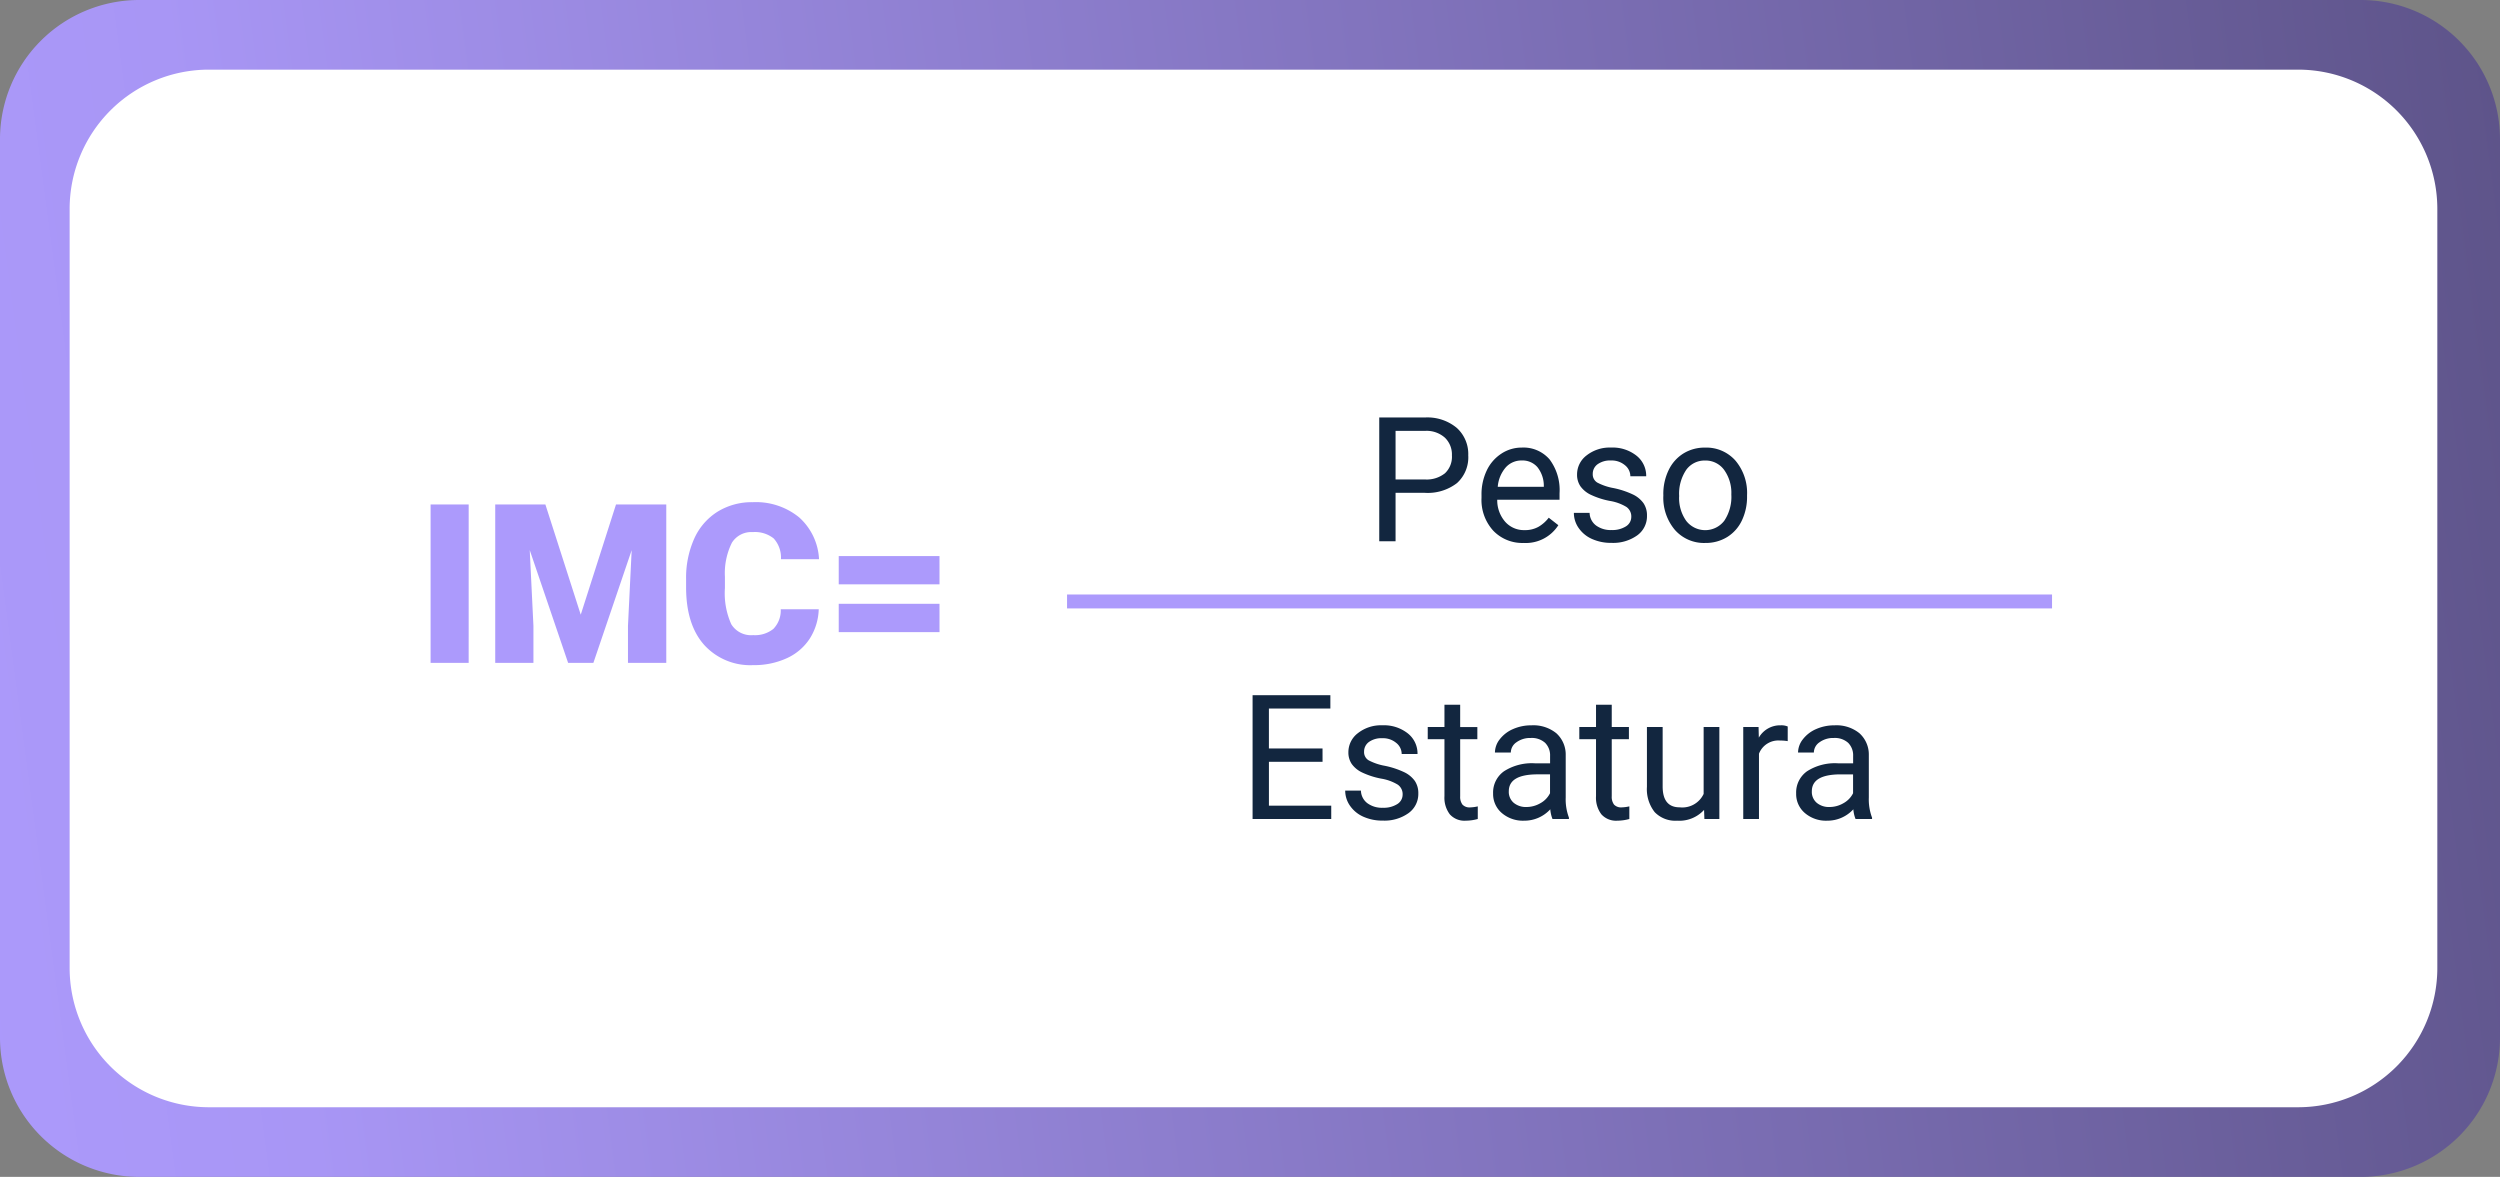<svg xmlns="http://www.w3.org/2000/svg" xmlns:xlink="http://www.w3.org/1999/xlink" width="359" height="169" viewBox="0 0 359 169">
  <rect x="0" y="0" width="359" height="169" fill="#808080" stroke="none"/>
  <defs>
    <linearGradient id="linear-gradient" x1="-0.046" y1="0.573" x2="1.133" y2="0.5" gradientUnits="objectBoundingBox">
      <stop offset="0" stop-color="#ac9afc"/>
      <stop offset="0.126" stop-color="#a896f5"/>
      <stop offset="1" stop-color="#554c7d"/>
    </linearGradient>
  </defs>
  <g id="Grupo_1102157" data-name="Grupo 1102157" transform="translate(6901.051 2041.5)">
    <path id="Trazado_882299" data-name="Trazado 882299" d="M20,0H339a20,20,0,0,1,20,20V149a20,20,0,0,1-20,20H20A20,20,0,0,1,0,149V20A20,20,0,0,1,20,0Z" transform="translate(-6901.051 -2041.5)" fill="url(#linear-gradient)"/>
    <path id="Trazado_882300" data-name="Trazado 882300" d="M20,0H320a20,20,0,0,1,20,20V129a20,20,0,0,1-20,20H20A20,20,0,0,1,0,129V20A20,20,0,0,1,20,0Z" transform="translate(-6891.051 -2031.5)" fill="#fff"/>
    <path id="Trazado_882301" data-name="Trazado 882301" d="M47.173,17.042V24H44.83V6.227h6.555a6.586,6.586,0,0,1,4.572,1.489,5.049,5.049,0,0,1,1.654,3.943,4.982,4.982,0,0,1-1.617,3.986,6.88,6.88,0,0,1-4.633,1.4Zm0-1.917h4.211a4.211,4.211,0,0,0,2.881-.887,3.242,3.242,0,0,0,1-2.562,3.349,3.349,0,0,0-1-2.543,3.945,3.945,0,0,0-2.747-.99H47.173Zm18.4,9.119A5.771,5.771,0,0,1,61.2,22.48a6.547,6.547,0,0,1-1.685-4.718v-.415a7.926,7.926,0,0,1,.751-3.51,5.856,5.856,0,0,1,2.1-2.417,5.279,5.279,0,0,1,2.924-.873,4.947,4.947,0,0,1,4,1.7A7.346,7.346,0,0,1,70.721,17.1v.94H61.773A4.7,4.7,0,0,0,62.914,21.2a3.588,3.588,0,0,0,2.777,1.2,3.933,3.933,0,0,0,2.026-.488,5.091,5.091,0,0,0,1.453-1.294l1.379,1.074A5.546,5.546,0,0,1,65.569,24.244ZM65.289,12.4a3.012,3.012,0,0,0-2.295.995,4.836,4.836,0,0,0-1.147,2.789h6.616v-.171a4.3,4.3,0,0,0-.928-2.667A2.836,2.836,0,0,0,65.289,12.4ZM81.023,20.5a1.662,1.662,0,0,0-.69-1.422,6.639,6.639,0,0,0-2.4-.873,11.37,11.37,0,0,1-2.722-.879A3.873,3.873,0,0,1,73.718,16.1a2.92,2.92,0,0,1-.482-1.685,3.426,3.426,0,0,1,1.373-2.747,5.363,5.363,0,0,1,3.51-1.123,5.519,5.519,0,0,1,3.644,1.16,3.683,3.683,0,0,1,1.4,2.966H80.889a2.039,2.039,0,0,0-.787-1.6,2.95,2.95,0,0,0-1.984-.671,3.088,3.088,0,0,0-1.929.537,1.691,1.691,0,0,0-.7,1.4,1.37,1.37,0,0,0,.647,1.233,7.96,7.96,0,0,0,2.338.793,12.18,12.18,0,0,1,2.74.9,4,4,0,0,1,1.556,1.263,3.106,3.106,0,0,1,.507,1.8,3.38,3.38,0,0,1-1.416,2.838,5.94,5.94,0,0,1-3.674,1.068,6.651,6.651,0,0,1-2.808-.562,4.566,4.566,0,0,1-1.91-1.569,3.781,3.781,0,0,1-.69-2.179h2.258a2.338,2.338,0,0,0,.909,1.8,3.528,3.528,0,0,0,2.24.665,3.642,3.642,0,0,0,2.057-.519A1.594,1.594,0,0,0,81.023,20.5Zm4.6-3.223a7.8,7.8,0,0,1,.763-3.491,5.691,5.691,0,0,1,2.124-2.393,5.782,5.782,0,0,1,3.107-.842,5.57,5.57,0,0,1,4.364,1.868,7.186,7.186,0,0,1,1.666,4.968v.159A7.869,7.869,0,0,1,96.911,21,5.608,5.608,0,0,1,94.8,23.39a5.848,5.848,0,0,1-3.156.854,5.556,5.556,0,0,1-4.352-1.868,7.149,7.149,0,0,1-1.666-4.944Zm2.271.269a5.65,5.65,0,0,0,1.019,3.528,3.454,3.454,0,0,0,5.463-.018,6.179,6.179,0,0,0,1.013-3.778,5.641,5.641,0,0,0-1.031-3.522,3.279,3.279,0,0,0-2.74-1.349,3.243,3.243,0,0,0-2.7,1.331A6.133,6.133,0,0,0,87.9,17.542Z" transform="translate(-6747.821 -1987.775)" fill="#12263f"/>
    <path id="Trazado_882302" data-name="Trazado 882302" d="M36.688,15.785h-7.7v6.3h8.948V24H26.641V6.227H37.811V8.143H28.985v5.725h7.7Zm11.5,4.712a1.663,1.663,0,0,0-.69-1.422,6.639,6.639,0,0,0-2.4-.873,11.37,11.37,0,0,1-2.722-.879A3.873,3.873,0,0,1,40.881,16.1a2.92,2.92,0,0,1-.482-1.685,3.426,3.426,0,0,1,1.373-2.747,5.363,5.363,0,0,1,3.51-1.123,5.519,5.519,0,0,1,3.644,1.16,3.683,3.683,0,0,1,1.4,2.966H48.052a2.039,2.039,0,0,0-.787-1.6,2.95,2.95,0,0,0-1.984-.671,3.087,3.087,0,0,0-1.929.537,1.691,1.691,0,0,0-.7,1.4,1.37,1.37,0,0,0,.647,1.233,7.96,7.96,0,0,0,2.338.793,12.18,12.18,0,0,1,2.74.9,4,4,0,0,1,1.556,1.263,3.106,3.106,0,0,1,.507,1.8,3.38,3.38,0,0,1-1.416,2.838,5.94,5.94,0,0,1-3.674,1.068,6.651,6.651,0,0,1-2.808-.562,4.566,4.566,0,0,1-1.91-1.569,3.781,3.781,0,0,1-.69-2.179h2.258a2.338,2.338,0,0,0,.909,1.8,3.528,3.528,0,0,0,2.24.665,3.642,3.642,0,0,0,2.057-.519A1.594,1.594,0,0,0,48.187,20.5Zm8.264-12.9v3.2h2.466v1.746H56.451v8.2a1.833,1.833,0,0,0,.33,1.192,1.387,1.387,0,0,0,1.123.4,5.468,5.468,0,0,0,1.074-.146V24a6.586,6.586,0,0,1-1.733.243,2.812,2.812,0,0,1-2.283-.916,3.933,3.933,0,0,1-.769-2.6V12.538h-2.4V10.792h2.4v-3.2ZM69.708,24a4.744,4.744,0,0,1-.317-1.392,5.039,5.039,0,0,1-3.76,1.636,4.662,4.662,0,0,1-3.2-1.1,3.574,3.574,0,0,1-1.251-2.8,3.734,3.734,0,0,1,1.569-3.2,7.4,7.4,0,0,1,4.413-1.141h2.2V14.955a2.536,2.536,0,0,0-.708-1.886,2.845,2.845,0,0,0-2.087-.7,3.293,3.293,0,0,0-2.026.61,1.8,1.8,0,0,0-.818,1.477H61.443a3.117,3.117,0,0,1,.7-1.91,4.791,4.791,0,0,1,1.9-1.459,6.406,6.406,0,0,1,2.643-.537,5.221,5.221,0,0,1,3.577,1.141,4.117,4.117,0,0,1,1.343,3.143v6.079a7.432,7.432,0,0,0,.464,2.893V24ZM65.96,22.279a3.969,3.969,0,0,0,2.014-.549A3.323,3.323,0,0,0,69.354,20.3v-2.71h-1.77q-4.15,0-4.15,2.429a2.056,2.056,0,0,0,.708,1.66A2.721,2.721,0,0,0,65.96,22.279ZM78.216,7.594v3.2h2.466v1.746H78.216v8.2a1.833,1.833,0,0,0,.33,1.192,1.387,1.387,0,0,0,1.123.4,5.468,5.468,0,0,0,1.074-.146V24a6.586,6.586,0,0,1-1.733.243,2.812,2.812,0,0,1-2.283-.916,3.933,3.933,0,0,1-.769-2.6V12.538h-2.4V10.792h2.4v-3.2Zm13.257,15.1a4.8,4.8,0,0,1-3.87,1.55,4.106,4.106,0,0,1-3.217-1.227,5.31,5.31,0,0,1-1.117-3.632V10.792h2.258v8.533q0,3,2.441,3A3.38,3.38,0,0,0,91.412,20.4V10.792H93.67V24H91.521Zm12.012-9.875a6.767,6.767,0,0,0-1.111-.085,2.976,2.976,0,0,0-3.015,1.892V24H97.1V10.792h2.2l.037,1.526a3.516,3.516,0,0,1,3.149-1.77,2.307,2.307,0,0,1,1,.171ZM113.226,24a4.744,4.744,0,0,1-.317-1.392,5.039,5.039,0,0,1-3.76,1.636,4.662,4.662,0,0,1-3.2-1.1,3.574,3.574,0,0,1-1.251-2.8,3.734,3.734,0,0,1,1.569-3.2,7.4,7.4,0,0,1,4.413-1.141h2.2V14.955a2.536,2.536,0,0,0-.708-1.886,2.845,2.845,0,0,0-2.087-.7,3.293,3.293,0,0,0-2.026.61,1.8,1.8,0,0,0-.818,1.477h-2.271a3.117,3.117,0,0,1,.7-1.91,4.791,4.791,0,0,1,1.9-1.459,6.406,6.406,0,0,1,2.643-.537,5.221,5.221,0,0,1,3.577,1.141,4.117,4.117,0,0,1,1.343,3.143v6.079a7.432,7.432,0,0,0,.464,2.893V24Zm-3.748-1.721a3.969,3.969,0,0,0,2.014-.549,3.323,3.323,0,0,0,1.379-1.428v-2.71H111.1q-4.15,0-4.15,2.429a2.056,2.056,0,0,0,.708,1.66A2.721,2.721,0,0,0,109.478,22.279Z" transform="translate(-6747.821 -1947.893)" fill="#12263f"/>
    <path id="Trazado_882303" data-name="Trazado 882303" d="M15.531,30H10.063V7.25h5.469ZM26.547,7.25l5.078,15.828L36.688,7.25h7.219V30h-5.5V24.688l.531-10.875L33.438,30H29.813L24.3,13.8l.531,10.891V30H19.344V7.25ZM65.8,22.3a8.308,8.308,0,0,1-1.281,4.2,7.733,7.733,0,0,1-3.289,2.82,11.2,11.2,0,0,1-4.836,1,8.934,8.934,0,0,1-7.062-2.922q-2.578-2.922-2.578-8.25V18.016a13.771,13.771,0,0,1,1.164-5.852,8.82,8.82,0,0,1,3.352-3.875,9.351,9.351,0,0,1,5.063-1.367A9.806,9.806,0,0,1,62.984,9.1a8.612,8.612,0,0,1,2.859,6.008H60.375a4.075,4.075,0,0,0-1.047-2.984,4.306,4.306,0,0,0-3-.906,3.276,3.276,0,0,0-3,1.531,9.841,9.841,0,0,0-1,4.891V19.25a10.89,10.89,0,0,0,.914,5.2,3.345,3.345,0,0,0,3.148,1.563,4.211,4.211,0,0,0,2.891-.891A3.78,3.78,0,0,0,60.344,22.3Zm17.344-3.578H68.672V14.656H83.141Zm0,6.859H68.672V21.516H83.141Z" transform="translate(-6849.281 -1976.308)" fill="#ac9afc"/>
    <path id="Trazado_879554" data-name="Trazado 879554" d="M-7752.5-2251.168h141.444" transform="translate(1004.678 296.038)" fill="none" stroke="#ac9afc" stroke-width="2"/>
  </g>
</svg>
